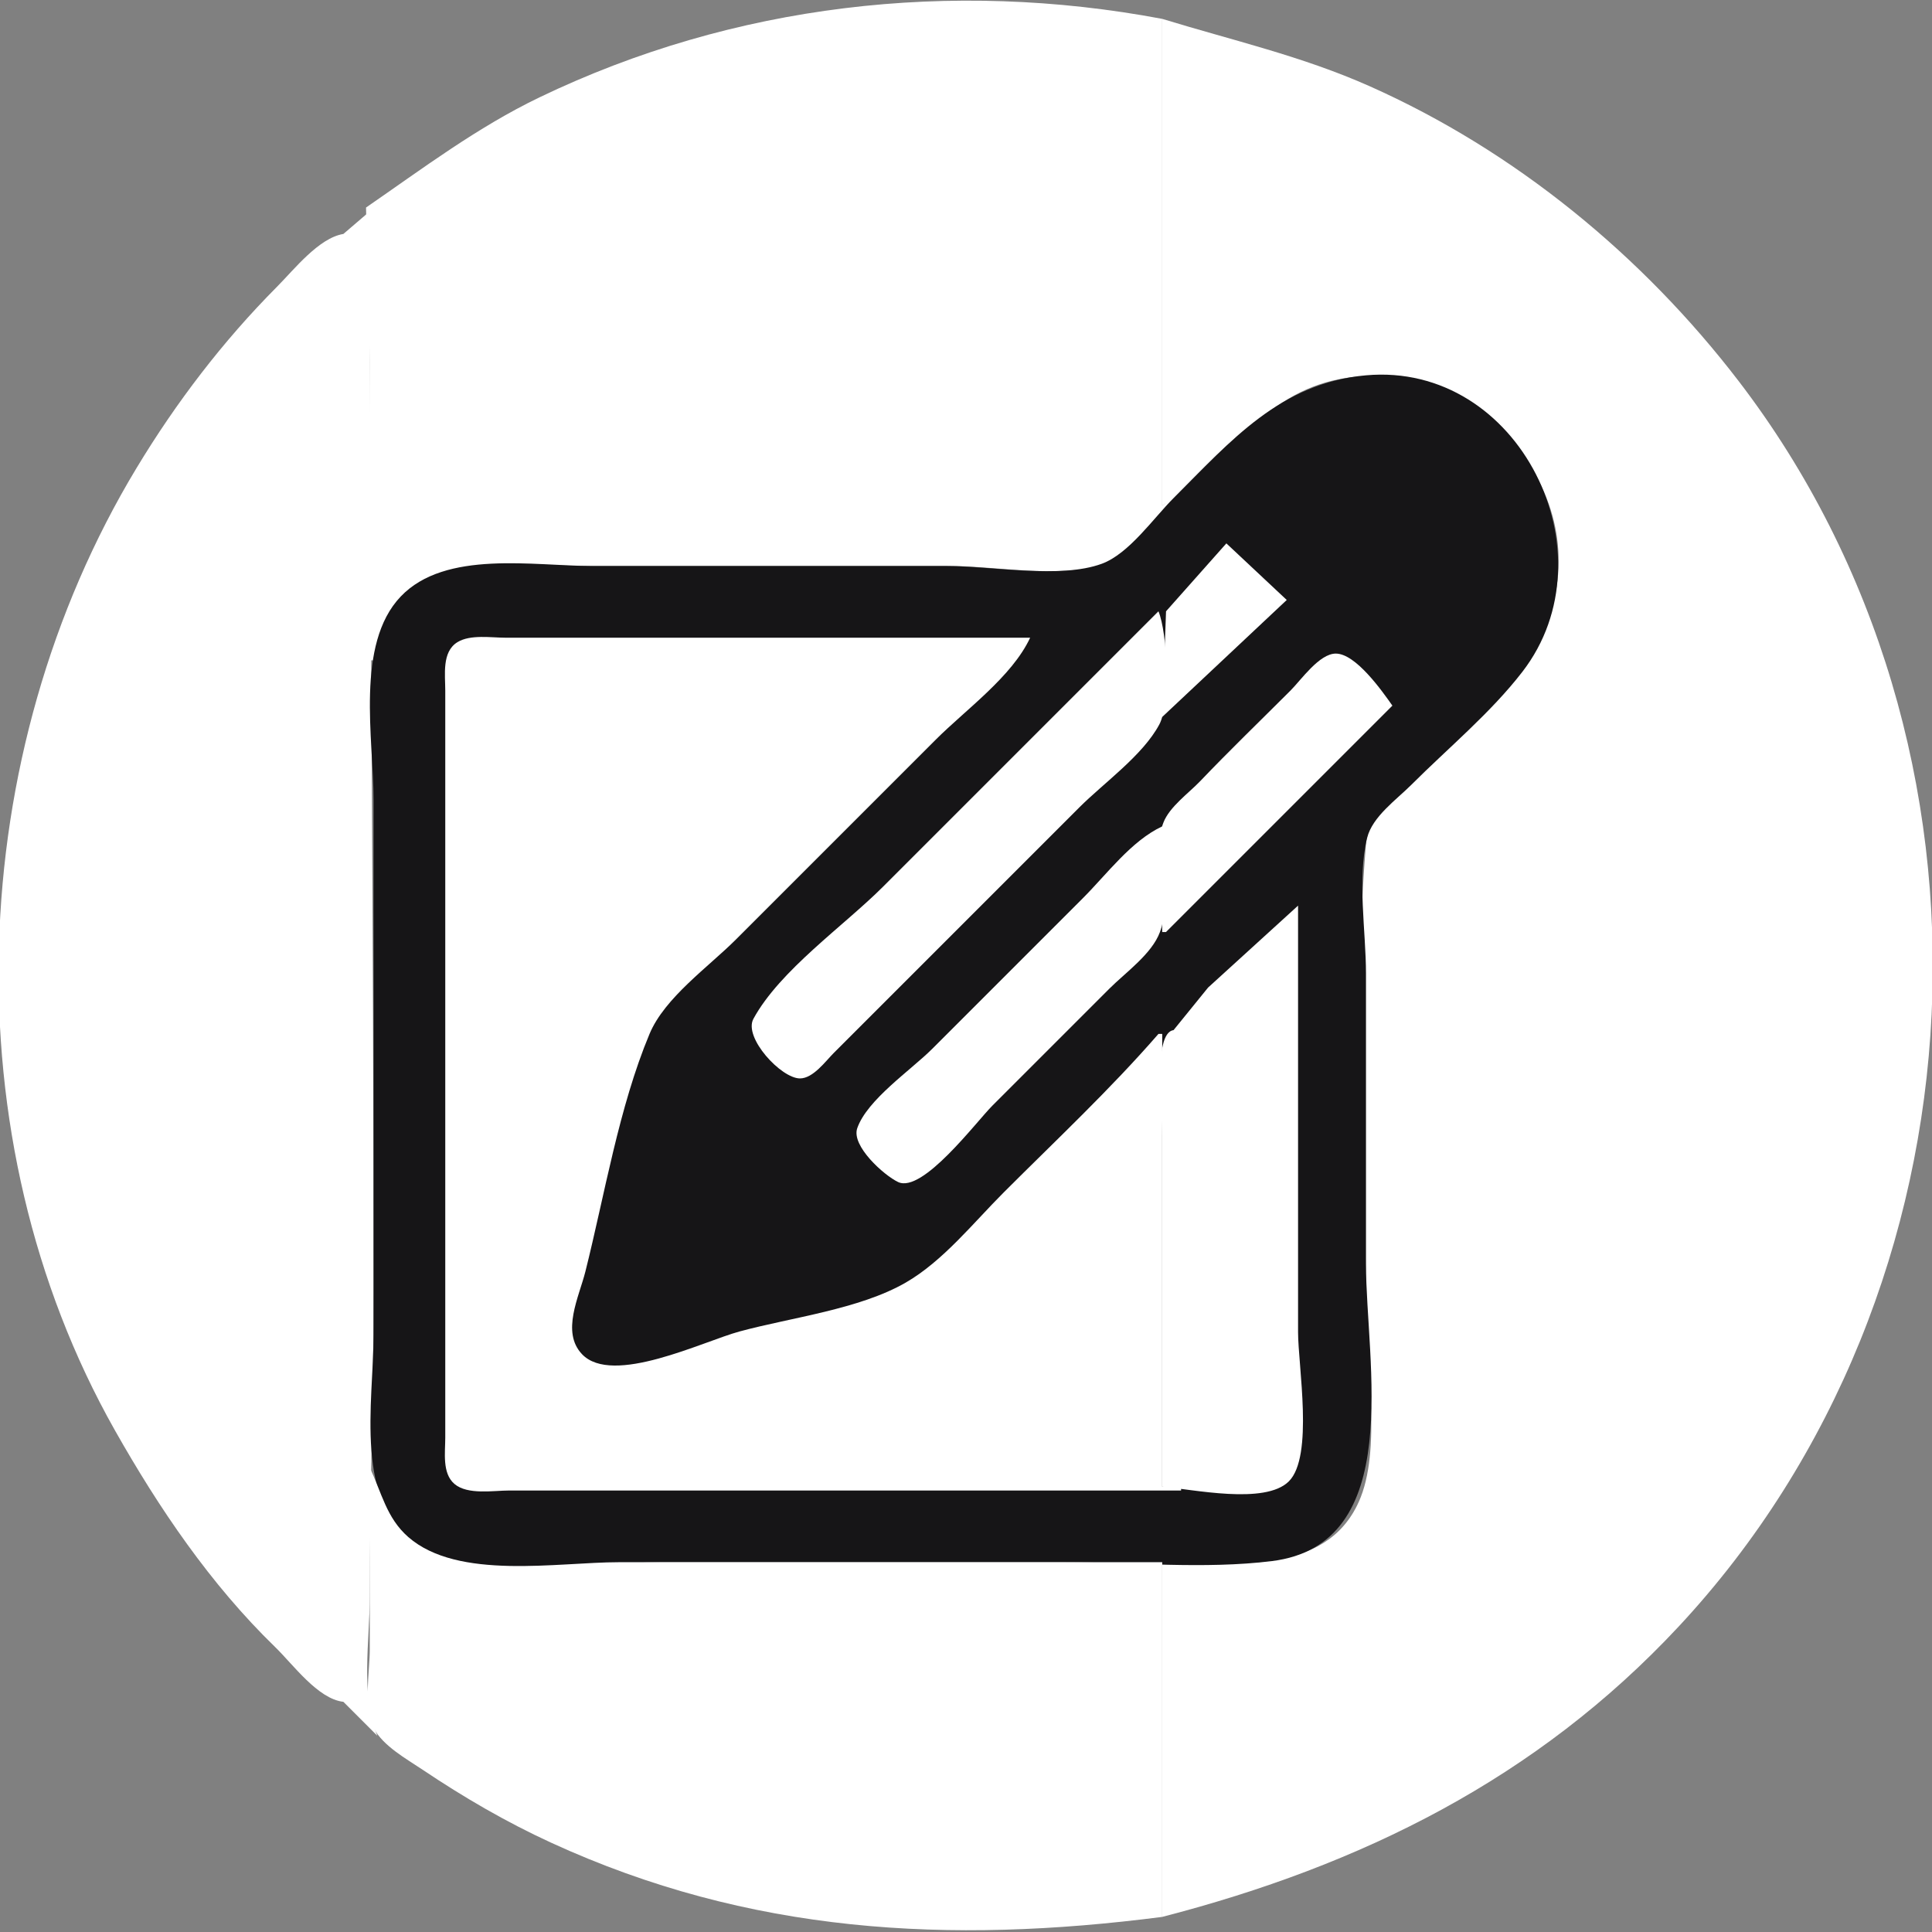 <svg id="SvgjsSvg1001" width="288" height="288" xmlns="http://www.w3.org/2000/svg" version="1.1" xmlns:xlink="http://www.w3.org/1999/xlink" xmlns:svgjs="http://svgjs.com/svgjs"><rect width="100%" height="100%" fill="#808080" stroke="none"/><defs id="SvgjsDefs1002"></defs><g id="SvgjsG1008"><svg xmlns="http://www.w3.org/2000/svg" viewBox="0 0 512 512" width="288" height="288"><path fill="#ffffff" d="M97 55L98 96L98 175L99 175C103.92 145.186 135.022 150 158 150L252 150C263.763 150 281.963 153.466 293 149.397C300.304 146.704 308.614 136.227 313 130L308 134L308 5C252.125 -5.527 194.437 1.058 143 25.784C126.449 33.74 112.027 44.649 97 55z" class="color1b9fda svgShape"></path><path fill="#ffffff" d="M213 3L214 4L213 3z" class="color02c3f3 svgShape"></path><path fill="#ffffff" d="M308 5L308 134C323.666 123.421 333.552 105.63 353 100.9C387.789 92.437 421.934 127.51 410.971 162C405.396 179.543 389.595 191.405 377 204C371.881 209.119 362.731 215.276 362.059 223C358.52 263.649 362 306.179 362 347C362 361.787 366.211 384.373 360.095 398C351.118 418.001 325.904 414 308 414L308 508C360.695 494.361 407.264 471.417 444.91 431C528.137 341.649 535.029 197.885 460.765 101C435.237 67.697 401.445 39.982 363 22.861C345.029 14.858 326.647 10.716 308 5z" class="color3c74bb svgShape"></path><path fill="#ffffff" d="M309 5L310 6L309 5z" class="color798989 svgShape"></path><path fill="#ffffff" d="M312 6L313 7L312 6M332 11L333 12L332 11M335 12L336 13L335 12M349 17L350 18L349 17z" class="color1b9fda svgShape"></path><path fill="#ffffff" d="M359 21L360 22L359 21M136 29L137 30L136 29M127 34L128 35L127 34M122 37L123 38L122 37M110 45L111 46L110 45M107 47L108 48L107 47z" class="color02c3f3 svgShape"></path><path fill="#ffffff" d="M406 48L407 49L406 48z" class="color1b9fda svgShape"></path><path fill="#ffffff" d="M102 51L103 52L102 51M99 53L100 54L99 53M91 62C84.481 63.062 77.992 71.383 73.4 76.001C59.089 90.391 46.682 106.647 36.204 124C-9.514 199.711 -13.438 301.36 30.424 379C42.107 399.679 55.784 419.866 72.916 436.486C77.675 441.103 84.22 450.235 91 451L100 460C95.477 449.326 98 434.463 98 423C98 395.632 99 368.392 99 341C99 245.941 98 151.037 98 56L91 62z" class="color02c3f3 svgShape"></path><path fill="#ffffff" d="M94 57L95 58L94 57M419 58L420 59L419 58M90 61L91 62L90 61M86 64L87 65L86 64M76 73L77 74L76 73M72 77L73 78L72 77M62 88L63 89L62 88M61 89L62 90L61 89z" class="color1b9fda svgShape"></path><path fill="#161517" d="M362 99.464C339.324 101.485 326.244 116.756 311 132C305.675 137.325 299.198 146.743 292 149.397C280.963 153.466 262.763 150 251 150L157 150C141.459 150 118.031 145.654 106.185 158.093C94.117 170.766 99 195.938 99 212L99 354C99 371.314 93.48 399.112 111.001 409.786C127.069 419.576 156.824 414 175 414L282 414C299.977 414 319.16 415.906 337 413.714C372.62 409.337 362 360.881 362 335L362 258C362 246.918 359.624 232.747 362.318 222C363.724 216.392 370.084 211.916 374 208C383.735 198.265 395.062 188.913 403.471 178C427.57 146.723 402.661 95.84 362 99.464z" class="color010101 svgShape"></path><path fill="#ffffff" d="M347 102L348 103L347 102M337 107L338 108L337 107z" class="color1b9fda svgShape"></path><path fill="#ffffff" d="M474 121L475 122L474 121z" class="color798989 svgShape"></path><path fill="#ffffff" d="M318 124L319 125L318 124M316 126L317 127L316 126M315 127L316 128L315 127M314 128L315 129L314 128z" class="color1b9fda svgShape"></path><path fill="#ffffff" d="M481 133L482 134L481 133z" class="color798989 svgShape"></path><path fill="#ffffff" d="M325 144L309.013 162L308 190L341 159L325 144z" class="color3c74bb svgShape"></path><path fill="#ffffff" d="M323 146L324 147L323 146M322 147L323 148L322 147z" class="color1b9fda svgShape"></path><path fill="#ffffff" d="M489 149L490 150L489 149z" class="color798989 svgShape"></path><path fill="#ffffff" d="M22 150L23 151L22 150M317 152L318 153L317 152M312 157L313 158L312 157z" class="color1b9fda svgShape"></path><path fill="#ffffff" d="M105 158L106 159L105 158z" class="color02c3f3 svgShape"></path><path fill="#ffffff" d="M311 158L312 159L311 158M310 159L311 160L310 159M309 160L310 161L309 160z" class="color1b9fda svgShape"></path><path fill="#ffffff" d="M103 161L104 162L103 161z" class="color02c3f3 svgShape"></path><path fill="#ffffff" d="M308 161L309 162L308 161M307 162L263 206L234 235C223.631 245.369 206.668 257.127 199.662 270C196.972 274.943 206.989 285.793 212 285.793C215.503 285.793 218.773 281.222 221 279L241 259L286 214C292.565 207.435 302.824 200.213 307.227 192C310.197 186.46 309.404 167.73 307 162z" class="color1b9fda svgShape"></path><path fill="#ffffff" d="M101 164L102 165L101 164z" class="color02c3f3 svgShape"></path><path fill="#ffffff" d="M313 395L313 394L308 394L308 274L307 274C294.216 288.71 279.778 302.222 266 316C258.001 323.999 249.905 334.213 240 339.915C227.712 346.988 209.672 349.146 196 352.849C186.311 355.473 162.282 367.386 154.225 358.855C148.68 352.984 153.435 343.732 155.127 337C160.265 316.546 164.007 293.459 172.133 274C176.148 264.388 187.745 256.255 195 249L248 196C256.01 187.99 268.185 179.325 273 169L163 169L134 169C130.146 169 124.67 168.075 121.228 170.179C117.049 172.734 118 178.839 118 183L118 219L118 349L118 381C118 384.859 117.123 390.441 120.434 393.258C123.933 396.234 130.748 395 135 395L171 395L313 395z" class="color1b9fda svgShape"></path><path fill="#ffffff" d="M99 170L100 171L99 170M118 172L119 173L118 172z" class="color02c3f3 svgShape"></path><path fill="#ffffff" d="M308 247L309 247L369 187C366.24 183.082 359.291 173.207 354 173.207C349.626 173.207 344.803 180.197 342 183C334.022 190.978 325.881 198.826 318.09 206.985C315.019 210.201 309.935 213.792 308.313 218.004C305.399 225.573 308 238.834 308 247z" class="color3c74bb svgShape"></path><path fill="#ffffff" d="M313 185L314 186L313 185M312 186L313 187L312 186M311 187L312 188L311 187M310 188L311 189L310 188M309 189L310 190L309 189M314 211L315 212L314 211z" class="color1b9fda svgShape"></path><path fill="#ffffff" d="M509 215L510 216L509 215z" class="color798989 svgShape"></path><path fill="#ffffff" d="M308 219C299.815 222.817 293.333 231.667 287 238L247 278C241.417 283.583 229.778 291.446 227.176 299C225.565 303.677 234.245 311.462 238 313.248C244.481 316.332 258.714 297.286 263 293L294 262C298.285 257.715 305.25 252.823 307.397 247C310.247 239.27 308 227.211 308 219M339 243L344 240L339 243z" class="color1b9fda svgShape"></path><path fill="#ffffff" d="M311 273C305.408 273.703 308 295.79 308 301L308 394C316.062 394.636 335.25 398.883 341.566 392.566C348.188 385.945 344 361.961 344 353L344 240L320.155 261.715L311 273z" class="color3c74bb svgShape"></path><path fill="#ffffff" d="M311 243L312 244L311 243M337 244L338 245L337 244M309 245L310 246L309 245M335 246L336 247L335 246M334 247L335 248L334 247M333 248L334 249L333 248M331 250L332 251L331 250M330 251L331 252L330 251M329 252L330 253L329 252M328 253L329 254L328 253M327 254L328 255L327 254M326 255L327 256L326 255M324 257L325 258L324 257M323 258L324 259L323 258M322 259L323 260L322 259M321 260L322 261L321 260M320 261L321 262L320 261M319 262L320 263L319 262M317 264L318 265L317 264M316 265L317 266L316 265M315 266L316 267L315 266M312 270L313 271L312 270M310.333 271.667L310.667 272.333L310.333 271.667M309 273L310 274L309 273z" class="color1b9fda svgShape"></path><path fill="#ffffff" d="M305 276L306 277 305 276zM299 282L300 283 299 282zM295 286L296 287 295 286M292 289L293 290 292 289M291 290L292 291 291 290M290 291L291 292 290 291M289 292L290 293 289 292M288 293L289 294 288 293M287 294L288 295 287 294M286 295L287 296 286 295M285 296L286 297 285 296z" class="color3c74bb svgShape"></path><path fill="#ffffff" d="M165 297L166 298L165 297z" class="color02c3f3 svgShape"></path><path fill="#ffffff" d="M284 297L285 298L284 297z" class="color3c74bb svgShape"></path><path fill="#ffffff" d="M509 297L510 298L509 297z" class="color798989 svgShape"></path><path fill="#ffffff" d="M283 298L284 299L283 298M282 299L283 300L282 299M281 300L282 301L281 300M280 301L281 302L280 301M279 302L280 303L279 302M278 303L279 304L278 303M277 304L278 305L277 304M276 305L277 306L276 305M275 306L276 307L275 306M274 307L275 308L274 307M273 308L274 309L273 308M272 309L273 310L272 309M271 310L272 311L271 310M270 311L271 312L270 311z" class="color3c74bb svgShape"></path><path fill="#ffffff" d="M161 312L162 313L161 312z" class="color02c3f3 svgShape"></path><path fill="#ffffff" d="M269 312L270 313L269 312M268 313L269 314L268 313M267 314L268 315L267 314M266 315L267 316L266 315z" class="color3c74bb svgShape"></path><path fill="#ffffff" d="M160 316L161 317L160 316z" class="color02c3f3 svgShape"></path><path fill="#ffffff" d="M265 316L266 317L265 316M264 317L265 318L264 317M263 318L264 319L263 318M262 319L263 320L262 319M261 320L262 321L261 320M260 321L261 322L260 321M259 322L260 323L259 322M258 323L259 324L258 323M257 324L258 325L257 324M256 325L257 326L256 325M255 326L256 327L255 326M254 327L255 328L254 327M253 328L254 329L253 328M252 329L253 330L252 329M251 330L252 331L251 330z" class="color3c74bb svgShape"></path><path fill="#ffffff" d="M156 331L157 332L156 331z" class="color02c3f3 svgShape"></path><path fill="#ffffff" d="M250 331L251 332L250 331M249 332L250 333L249 332M248 333L249 334L248 333z" class="color3c74bb svgShape"></path><path fill="#ffffff" d="M208 349L209 350L208 349M151 350L152 351L151 350M172 359L173 360L172 359M165 361L166 362L165 361z" class="color02c3f3 svgShape"></path><path fill="#ffffff" d="M22 362L23 363L22 362z" class="color1b9fda svgShape"></path><path fill="#ffffff" d="M489 363L490 364L489 363M481 379L482 380L481 379M477 386L478 387L477 386z" class="color798989 svgShape"></path><path fill="#ffffff" d="M98 389L98 437C98 442.975 96.199 452.553 99.028 457.961C101.516 462.717 107.68 466.1 112 468.999C122.859 476.288 134.117 482.849 146 488.309C198.548 512.451 251.45 515.303 308 508L308 414L164 414C147.755 414 121.371 418.863 108.184 407.319C102.366 402.226 101.16 395.521 98 389z" class="color1b9fda svgShape"></path><path fill="#ffffff" d="M118 391L119 392L118 391M99.333 392.667L99.667 393.333L99.333 392.667z" class="color02c3f3 svgShape"></path><path fill="#ffffff" d="M339 394L340 395L339 394z" class="color1b9fda svgShape"></path><path fill="#ffffff" d="M361 394L362 395L361 394M100 396L101 397L100 396z" class="color02c3f3 svgShape"></path><path fill="#ffffff" d="M356 404L357 405L356 404z" class="color1b9fda svgShape"></path><path fill="#ffffff" d="M355 405L356 406L355 405M106 406L107 407L106 406M354 406L355 407L354 406z" class="color02c3f3 svgShape"></path><path fill="#ffffff" d="M353 407L354 408L353 407z" class="color798989 svgShape"></path><path fill="#ffffff" d="M110 409L111 410L110 409z" class="color02c3f3 svgShape"></path><path fill="#ffffff" d="M461 410L462 411L461 410z" class="color798989 svgShape"></path><path fill="#ffffff" d="M114 411L115 412L114 411z" class="color02c3f3 svgShape"></path><path fill="#ffffff" d="M56 417L57 418L56 417M61 423L62 424L61 423M62 424L63 425L62 424M74 437L75 438L74 437M76 439L77 440L76 439M77 440L78 441L77 440M88 450L89 451L88 450M90 451L91 452L90 451M419 454L420 455L419 454M94.667 455.333L95.333 455.667L94.667 455.333M96 456L97 457L96 456z" class="color1b9fda svgShape"></path><path fill="#ffffff" d="M103 462L104 463L103 462M127 478L128 479L127 478M144 487L145 488L144 487z" class="color02c3f3 svgShape"></path><path fill="#ffffff" d="M361 490L362 491L361 490M349 495L350 496L349 495z" class="color1b9fda svgShape"></path><path fill="#ffffff" d="M165 496L166 497L165 496M344 497L345 498L344 497z" class="color02c3f3 svgShape"></path><path fill="#ffffff" d="M338 499L339 500L338 499M332 501L333 502L332 501M321 504L322 505L321 504z" class="color1b9fda svgShape"></path><path fill="#ffffff" d="M194 505L195 506L194 505z" class="color02c3f3 svgShape"></path><path fill="#ffffff" d="M283 511L284 512L283 511z" class="color3c74bb svgShape"></path></svg></g></svg>